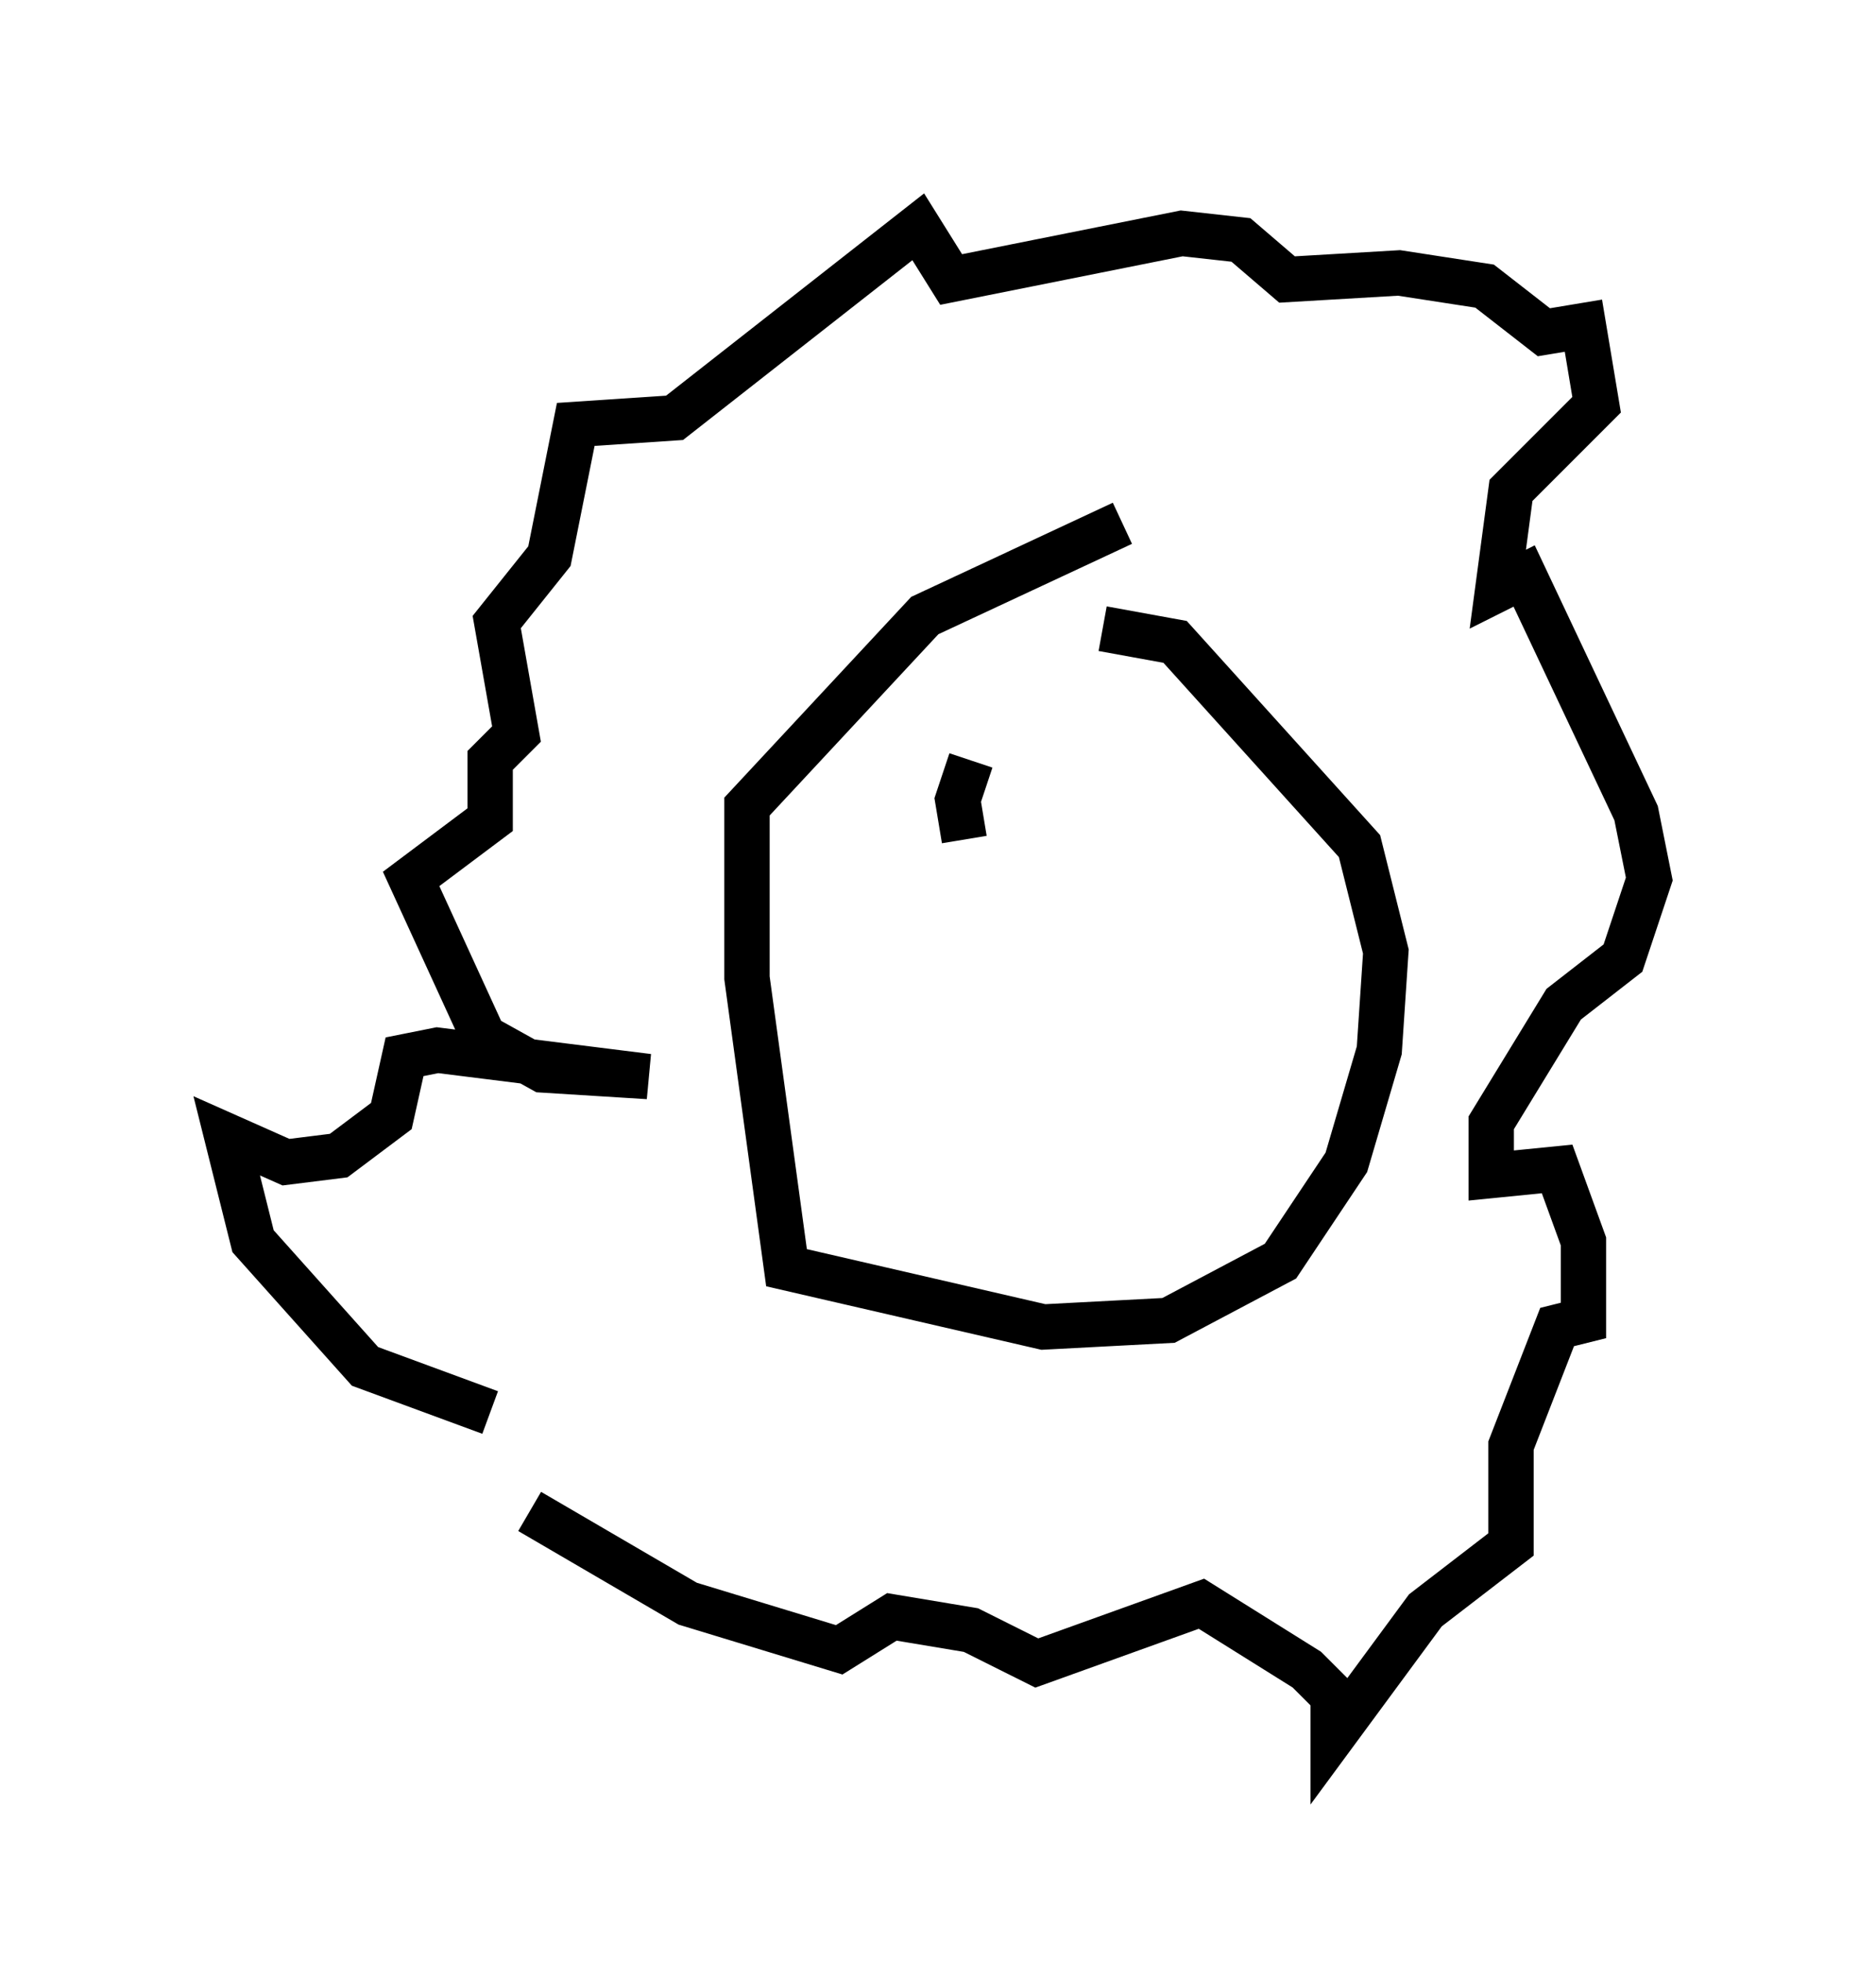 <?xml version="1.0" encoding="utf-8" ?>
<svg baseProfile="full" height="43.263" version="1.1" width="41.374" xmlns="http://www.w3.org/2000/svg" xmlns:ev="http://www.w3.org/2001/xml-events" xmlns:xlink="http://www.w3.org/1999/xlink"><defs /><rect fill="white" height="43.263" width="41.374" x="0" y="0" /><path d="M14.587, 31 m-3.777, 0.145 l-2.76, -1.017 -2.469, -2.76 l-0.581, -2.324 1.307, 0.581 l1.162, -0.145 1.162, -0.872 l0.291, -1.307 0.726, -0.145 l4.648, 0.581 -2.324, -0.145 l-1.307, -0.726 -1.598, -3.486 l1.743, -1.307 0.0, -1.307 l0.581, -0.581 -0.436, -2.469 l1.162, -1.453 0.581, -2.905 l2.179, -0.145 5.374, -4.212 l0.726, 1.162 5.084, -1.017 l1.307, 0.145 1.017, 0.872 l2.469, -0.145 1.888, 0.291 l1.307, 1.017 0.872, -0.145 l0.291, 1.743 -1.888, 1.888 l-0.291, 2.179 0.581, -0.291 l2.469, 5.229 0.291, 1.453 l-0.581, 1.743 -1.307, 1.017 l-1.598, 2.615 0.0, 1.162 l1.453, -0.145 0.581, 1.598 l0.0, 1.743 -0.581, 0.145 l-1.017, 2.615 0.0, 2.179 l-1.888, 1.453 -2.034, 2.76 l0.0, -0.872 -0.581, -0.581 l-2.324, -1.453 -3.631, 1.307 l-1.453, -0.726 -1.743, -0.291 l-1.162, 0.726 -3.341, -1.017 l-3.486, -2.034 m13.073, -21.788 l-4.358, 2.034 -3.922, 4.212 l0.0, 3.777 0.872, 6.391 l5.665, 1.307 2.76, -0.145 l2.469, -1.307 1.453, -2.179 l0.726, -2.469 0.145, -2.179 l-0.581, -2.324 -4.067, -4.503 l-1.598, -0.291 m-2.905, 2.905 l-0.291, 0.872 0.145, 0.872 m4.358, -0.291 " fill="none" stroke="black" stroke-width="1" /></svg>